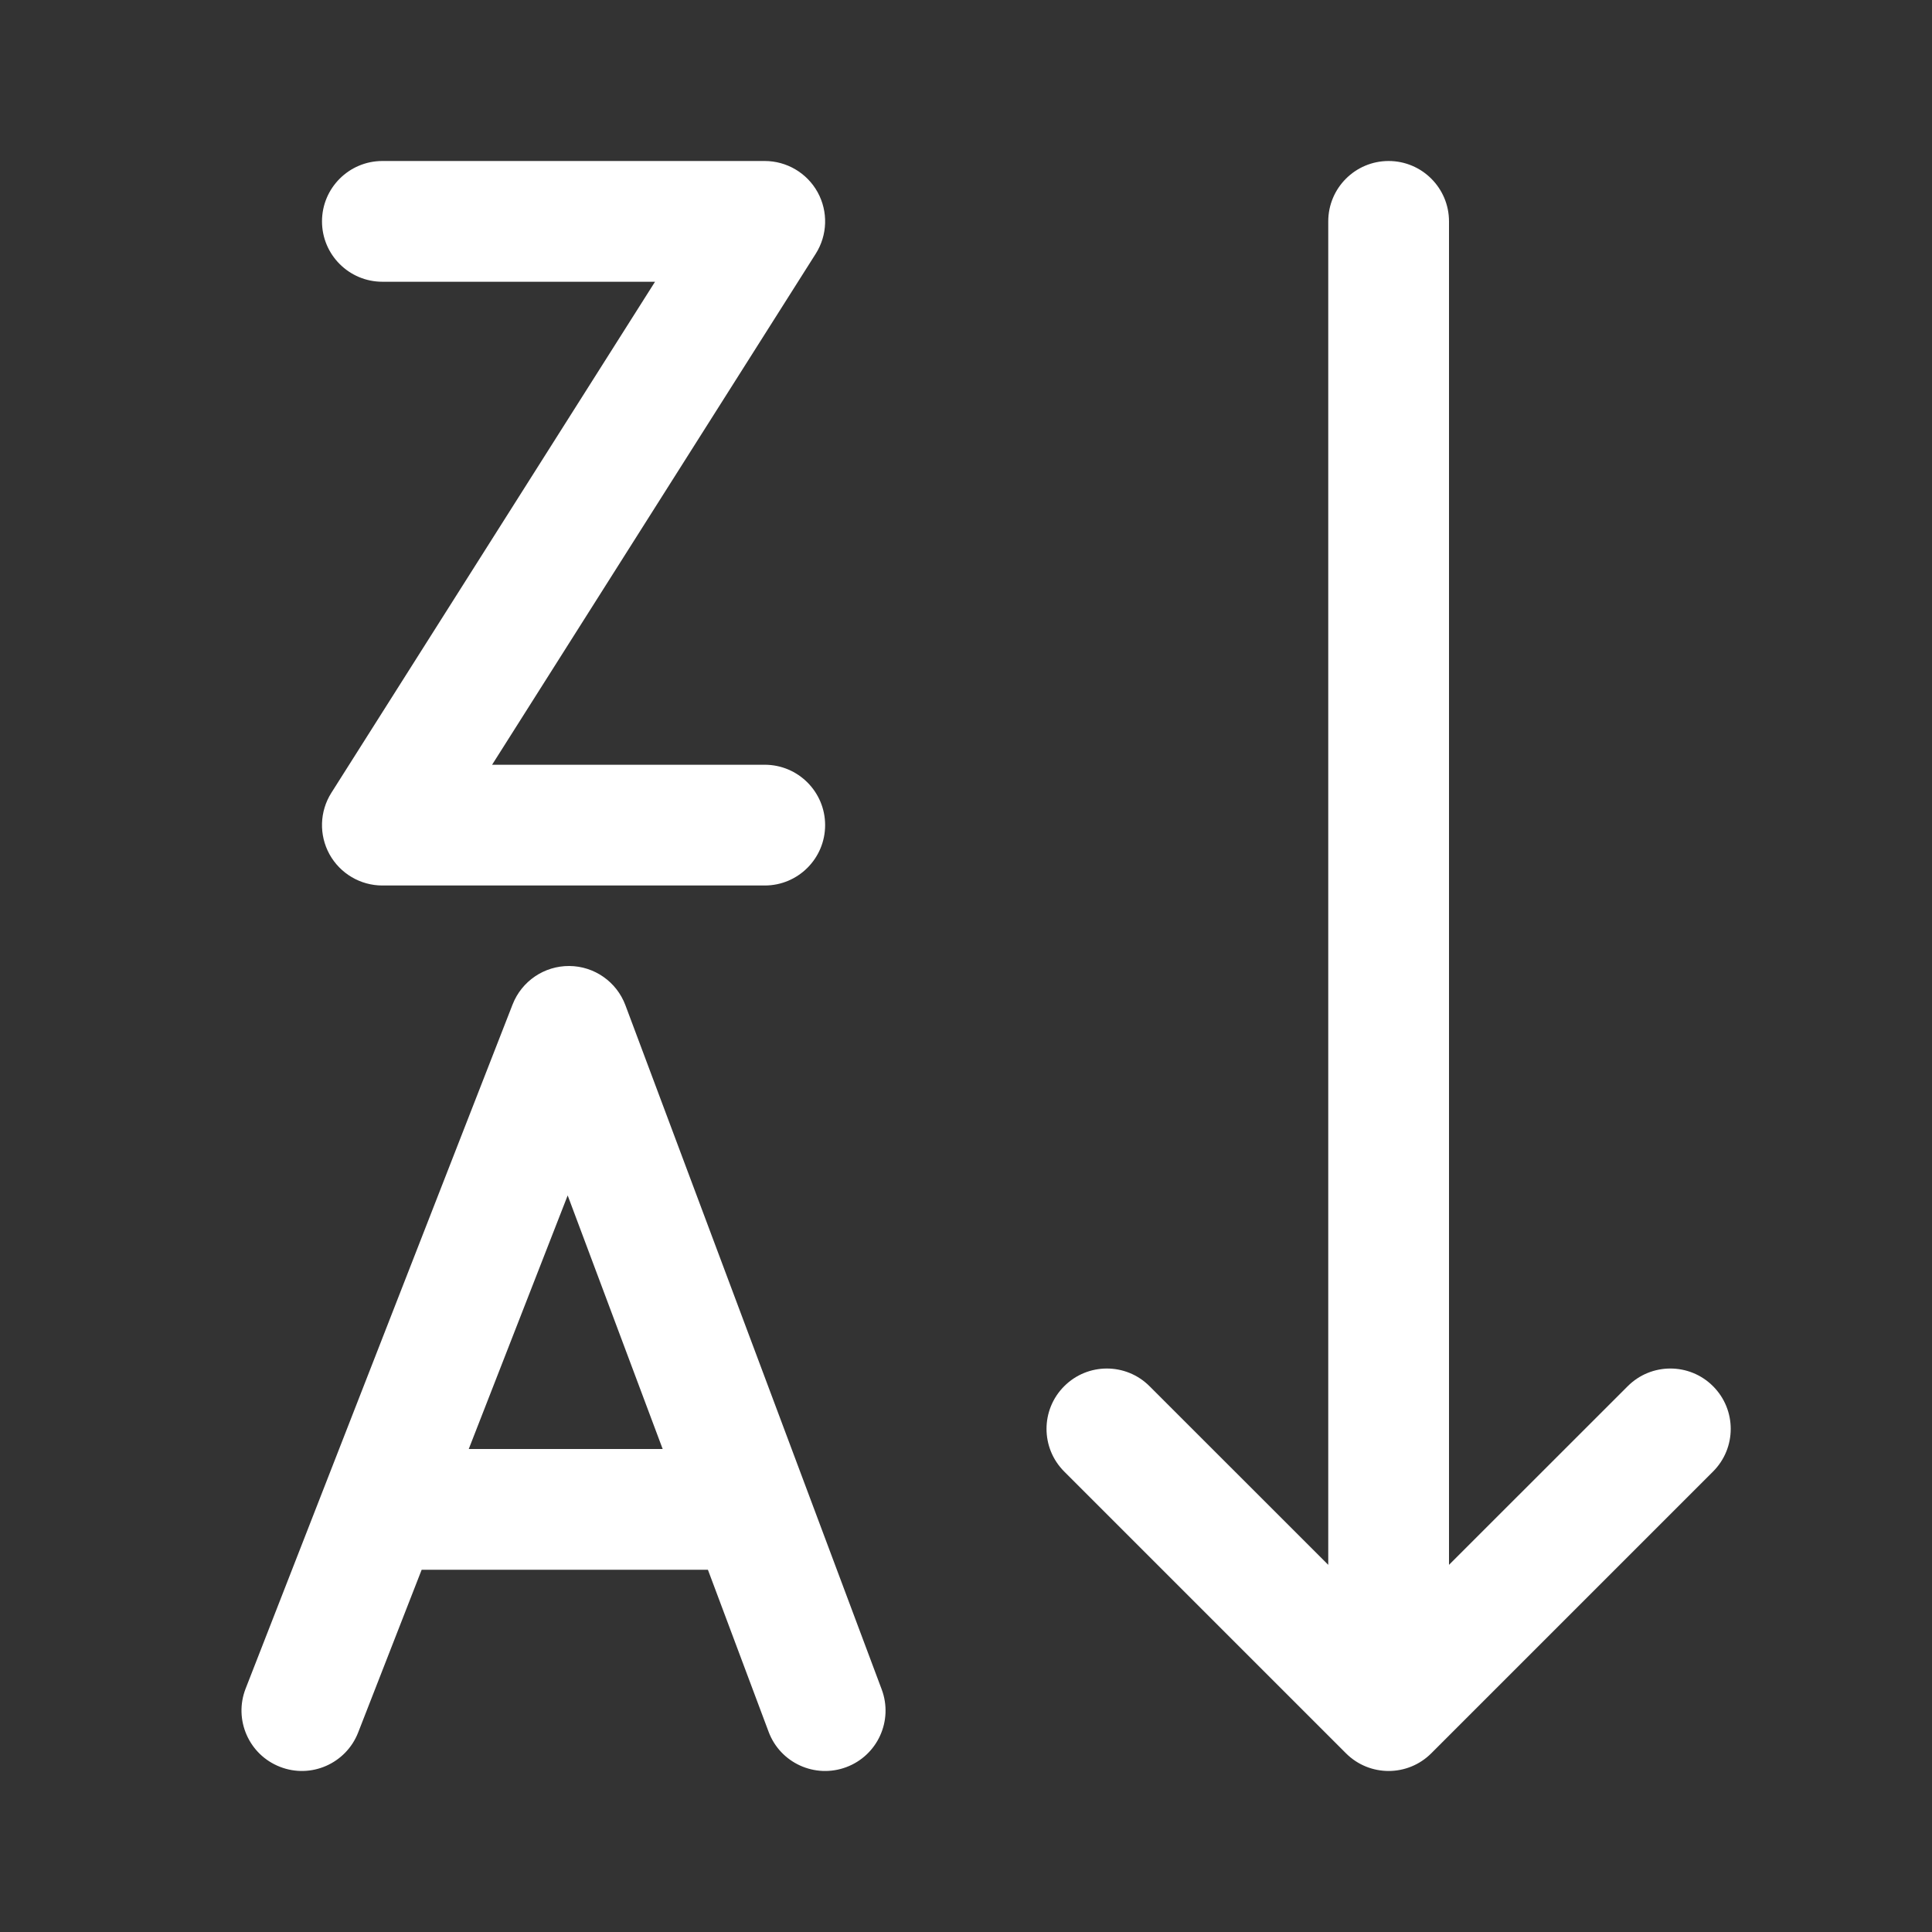 <svg width="24" height="24" viewBox="0 0 24 24" fill="none" xmlns="http://www.w3.org/2000/svg">
<rect x="0" y="0" width="24" height="24" fill="#333333" stroke="none"/>
<path d="M4 2.75C4 2.336 4.336 2 4.75 2H9.5C9.773 2 10.025 2.149 10.157 2.388C10.289 2.628 10.28 2.92 10.134 3.151L6.113 9.5H9.5C9.914 9.5 10.25 9.836 10.25 10.25C10.25 10.664 9.914 11 9.5 11H4.75C4.477 11 4.225 10.851 4.093 10.612C3.961 10.372 3.97 10.08 4.116 9.849L8.137 3.5H4.75C4.336 3.5 4 3.164 4 2.75ZM6.368 12.477C6.481 12.188 6.761 11.998 7.072 12C7.383 12.002 7.66 12.196 7.769 12.487L10.953 20.987C11.098 21.375 10.901 21.807 10.513 21.952C10.125 22.097 9.693 21.901 9.548 21.513L8.794 19.5H5.238L4.449 21.522C4.298 21.908 3.863 22.099 3.478 21.948C3.092 21.798 2.901 21.363 3.051 20.977L6.368 12.477ZM8.232 18L7.052 14.85L5.823 18H8.232ZM17.25 2C17.664 2 18 2.336 18 2.75V19.439L20.22 17.22C20.513 16.927 20.987 16.927 21.28 17.22C21.573 17.513 21.573 17.987 21.28 18.28L17.78 21.78C17.487 22.073 17.013 22.073 16.72 21.78L13.22 18.28C12.927 17.987 12.927 17.513 13.22 17.22C13.513 16.927 13.987 16.927 14.28 17.22L16.5 19.439V2.75C16.5 2.336 16.836 2 17.25 2Z" fill="#ffffff"/>
</svg>
